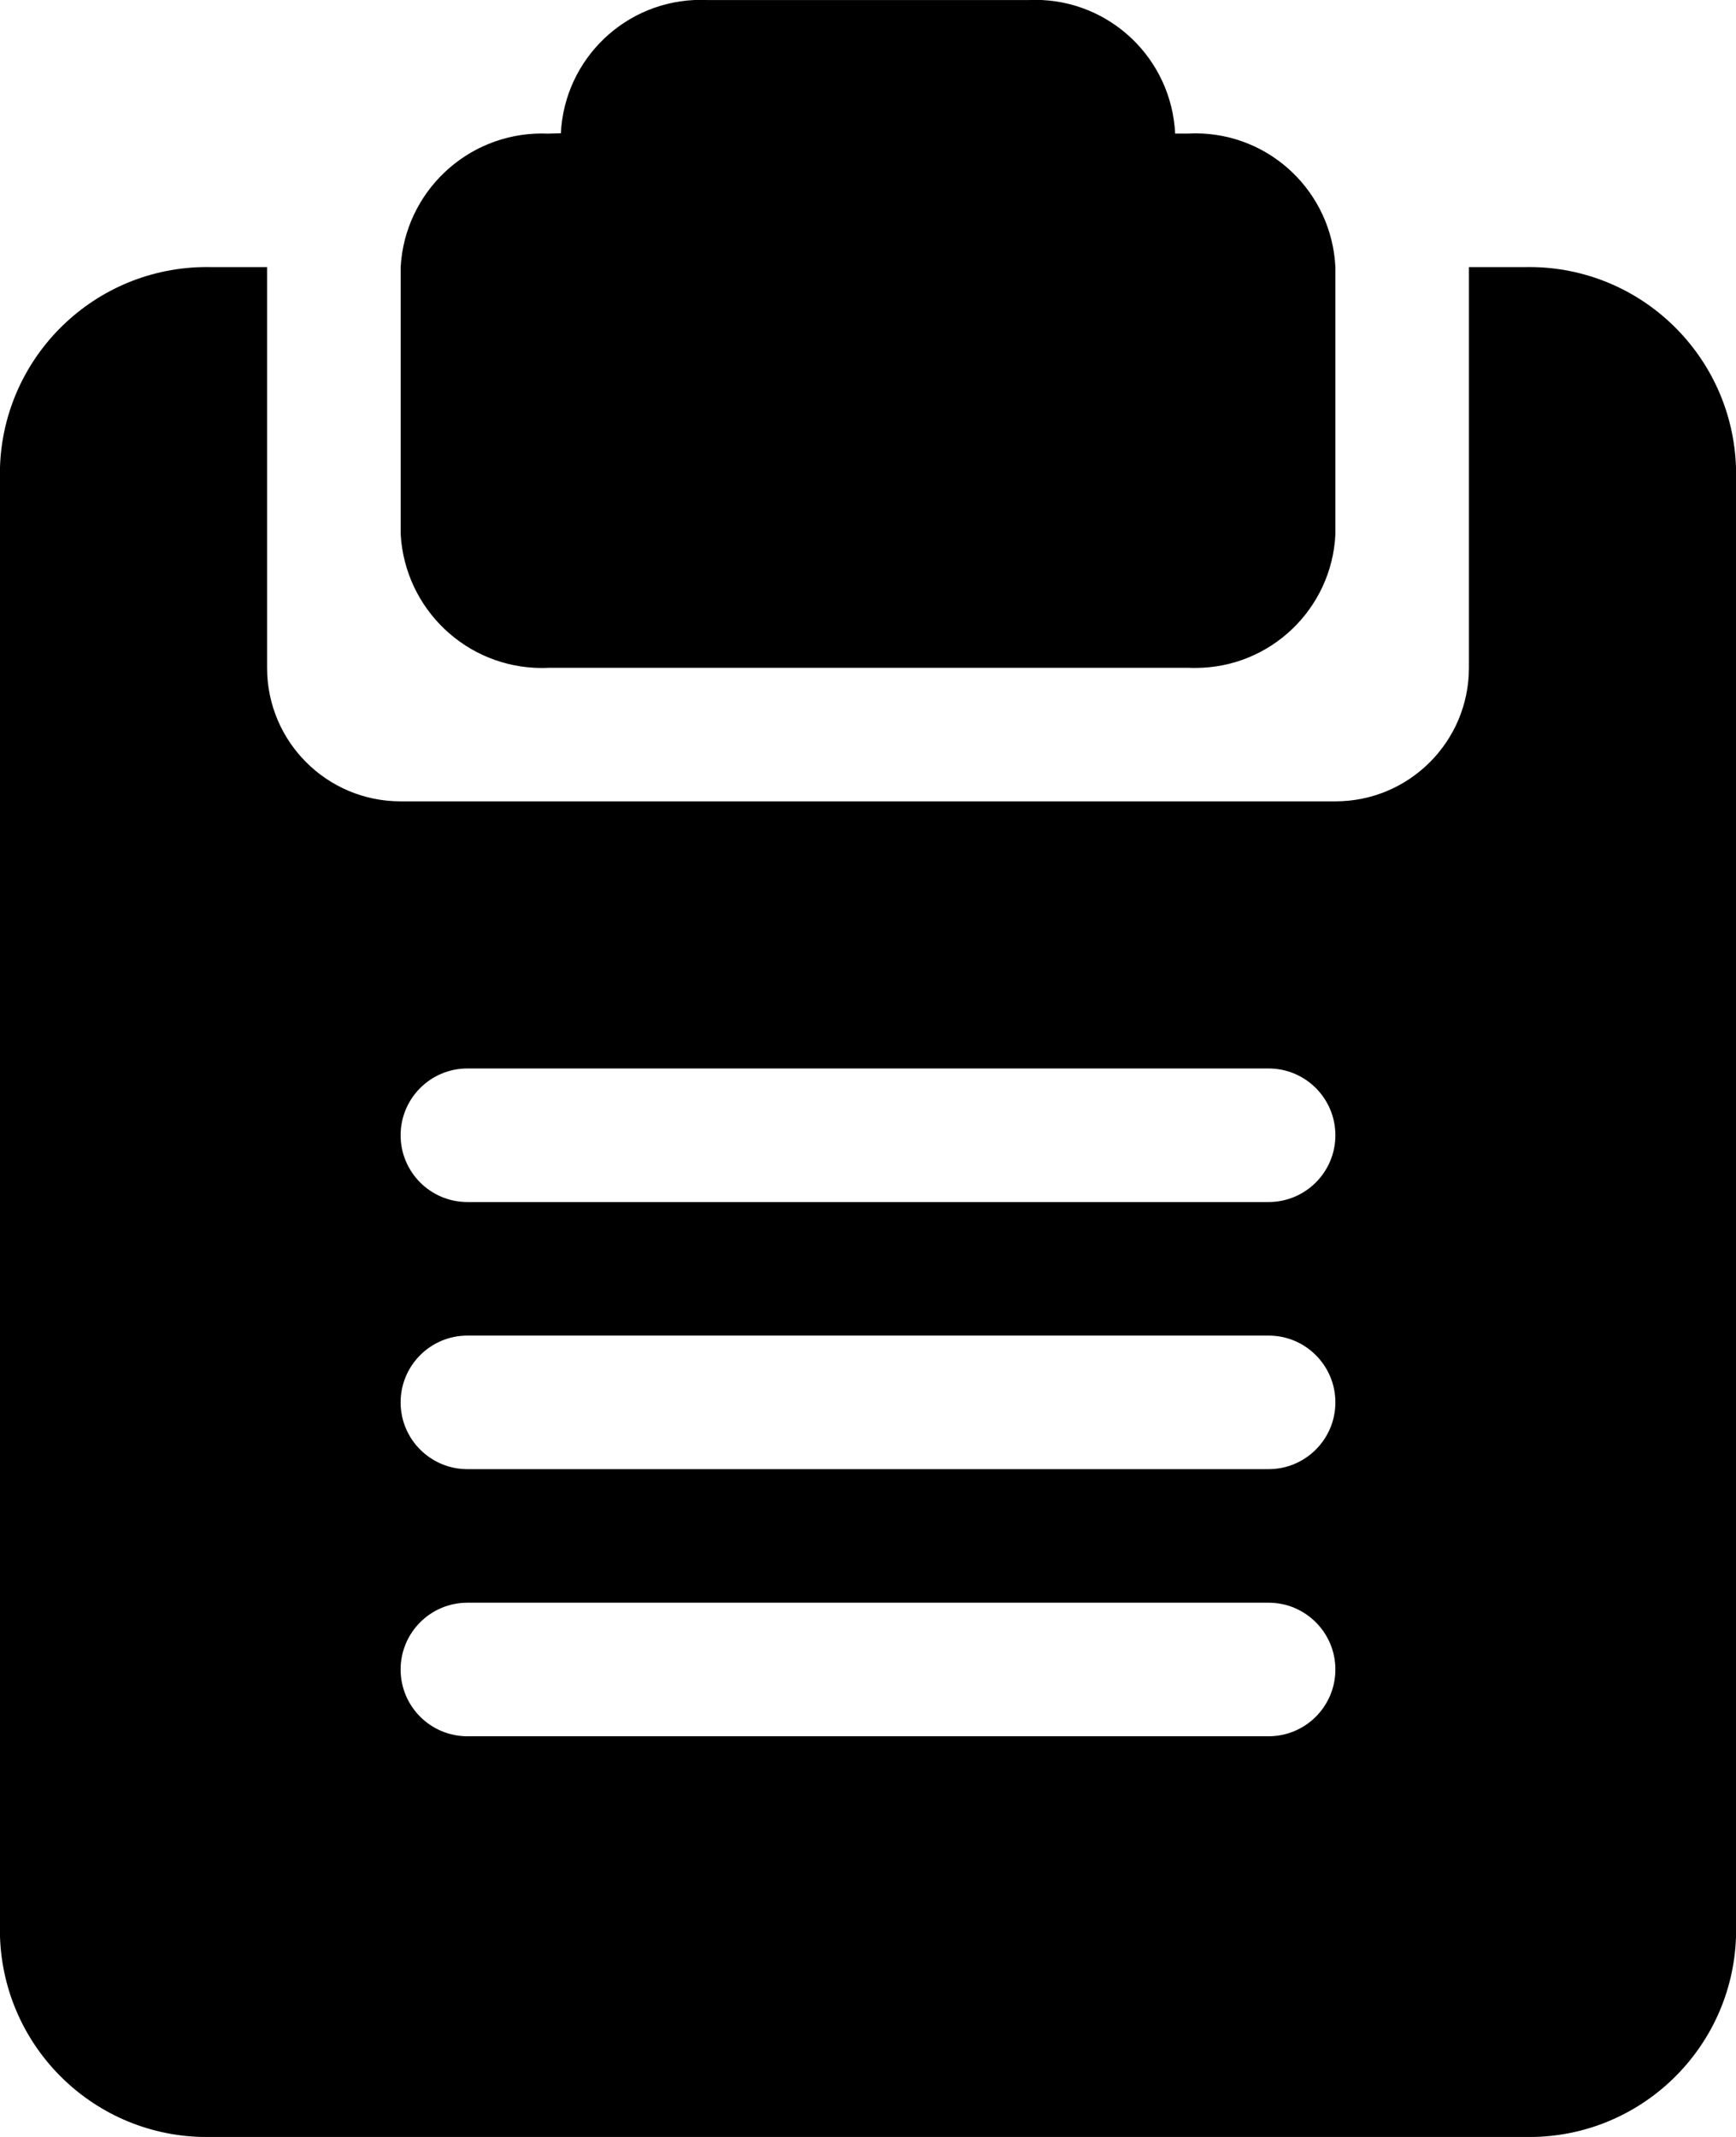 <!-- Generated by IcoMoon.io -->
<svg version="1.1" xmlns="http://www.w3.org/2000/svg" width="26" height="32" viewBox="0 0 26 32">
<title>order-shape</title>
<path d="M8.2 10h9.6c0.031 0.002 0.066 0.002 0.102 0.002 1.125 0 2.044-0.885 2.098-1.998l0-4.005c-0.054-1.117-0.972-2.002-2.098-2.002-0.036 0-0.072 0.001-0.107 0.003l-0.195-0c-0.054-1.117-0.972-2.002-2.098-2.002-0.036 0-0.072 0.001-0.107 0.003l-4.795-0c-0.031-0.002-0.066-0.003-0.102-0.003-1.126 0-2.044 0.885-2.098 1.998l-0.2 0.005c-0.025-0.001-0.054-0.002-0.083-0.002-1.129 0-2.052 0.883-2.116 1.996l-0 4.006c0.064 1.119 0.987 2.002 2.117 2.002 0.029 0 0.058-0.001 0.087-0.002z"></path>
<path d="M22.82 4h-0.82v6c0 1.105-0.895 2-2 2h-14c-1.105 0-2-0.895-2-2v-6h-0.82c-0.024-0.001-0.053-0.001-0.082-0.001-1.677 0-3.043 1.332-3.098 2.996l-0 22.005c0.055 1.669 1.421 3.001 3.098 3.001 0.029 0 0.057-0 0.086-0.001l19.636 0c0.024 0.001 0.053 0.001 0.082 0.001 1.677 0 3.043-1.332 3.098-2.996l0-22.005c-0.055-1.669-1.421-3.001-3.098-3.001-0.029 0-0.057 0-0.086 0.001zM19 26h-12c-0.552 0-1-0.448-1-1s0.448-1 1-1h12c0.552 0 1 0.448 1 1s-0.448 1-1 1zM19 22h-12c-0.552 0-1-0.448-1-1s0.448-1 1-1h12c0.552 0 1 0.448 1 1s-0.448 1-1 1zM19 18h-12c-0.552 0-1-0.448-1-1s0.448-1 1-1h12c0.552 0 1 0.448 1 1s-0.448 1-1 1z"></path>
</svg>
